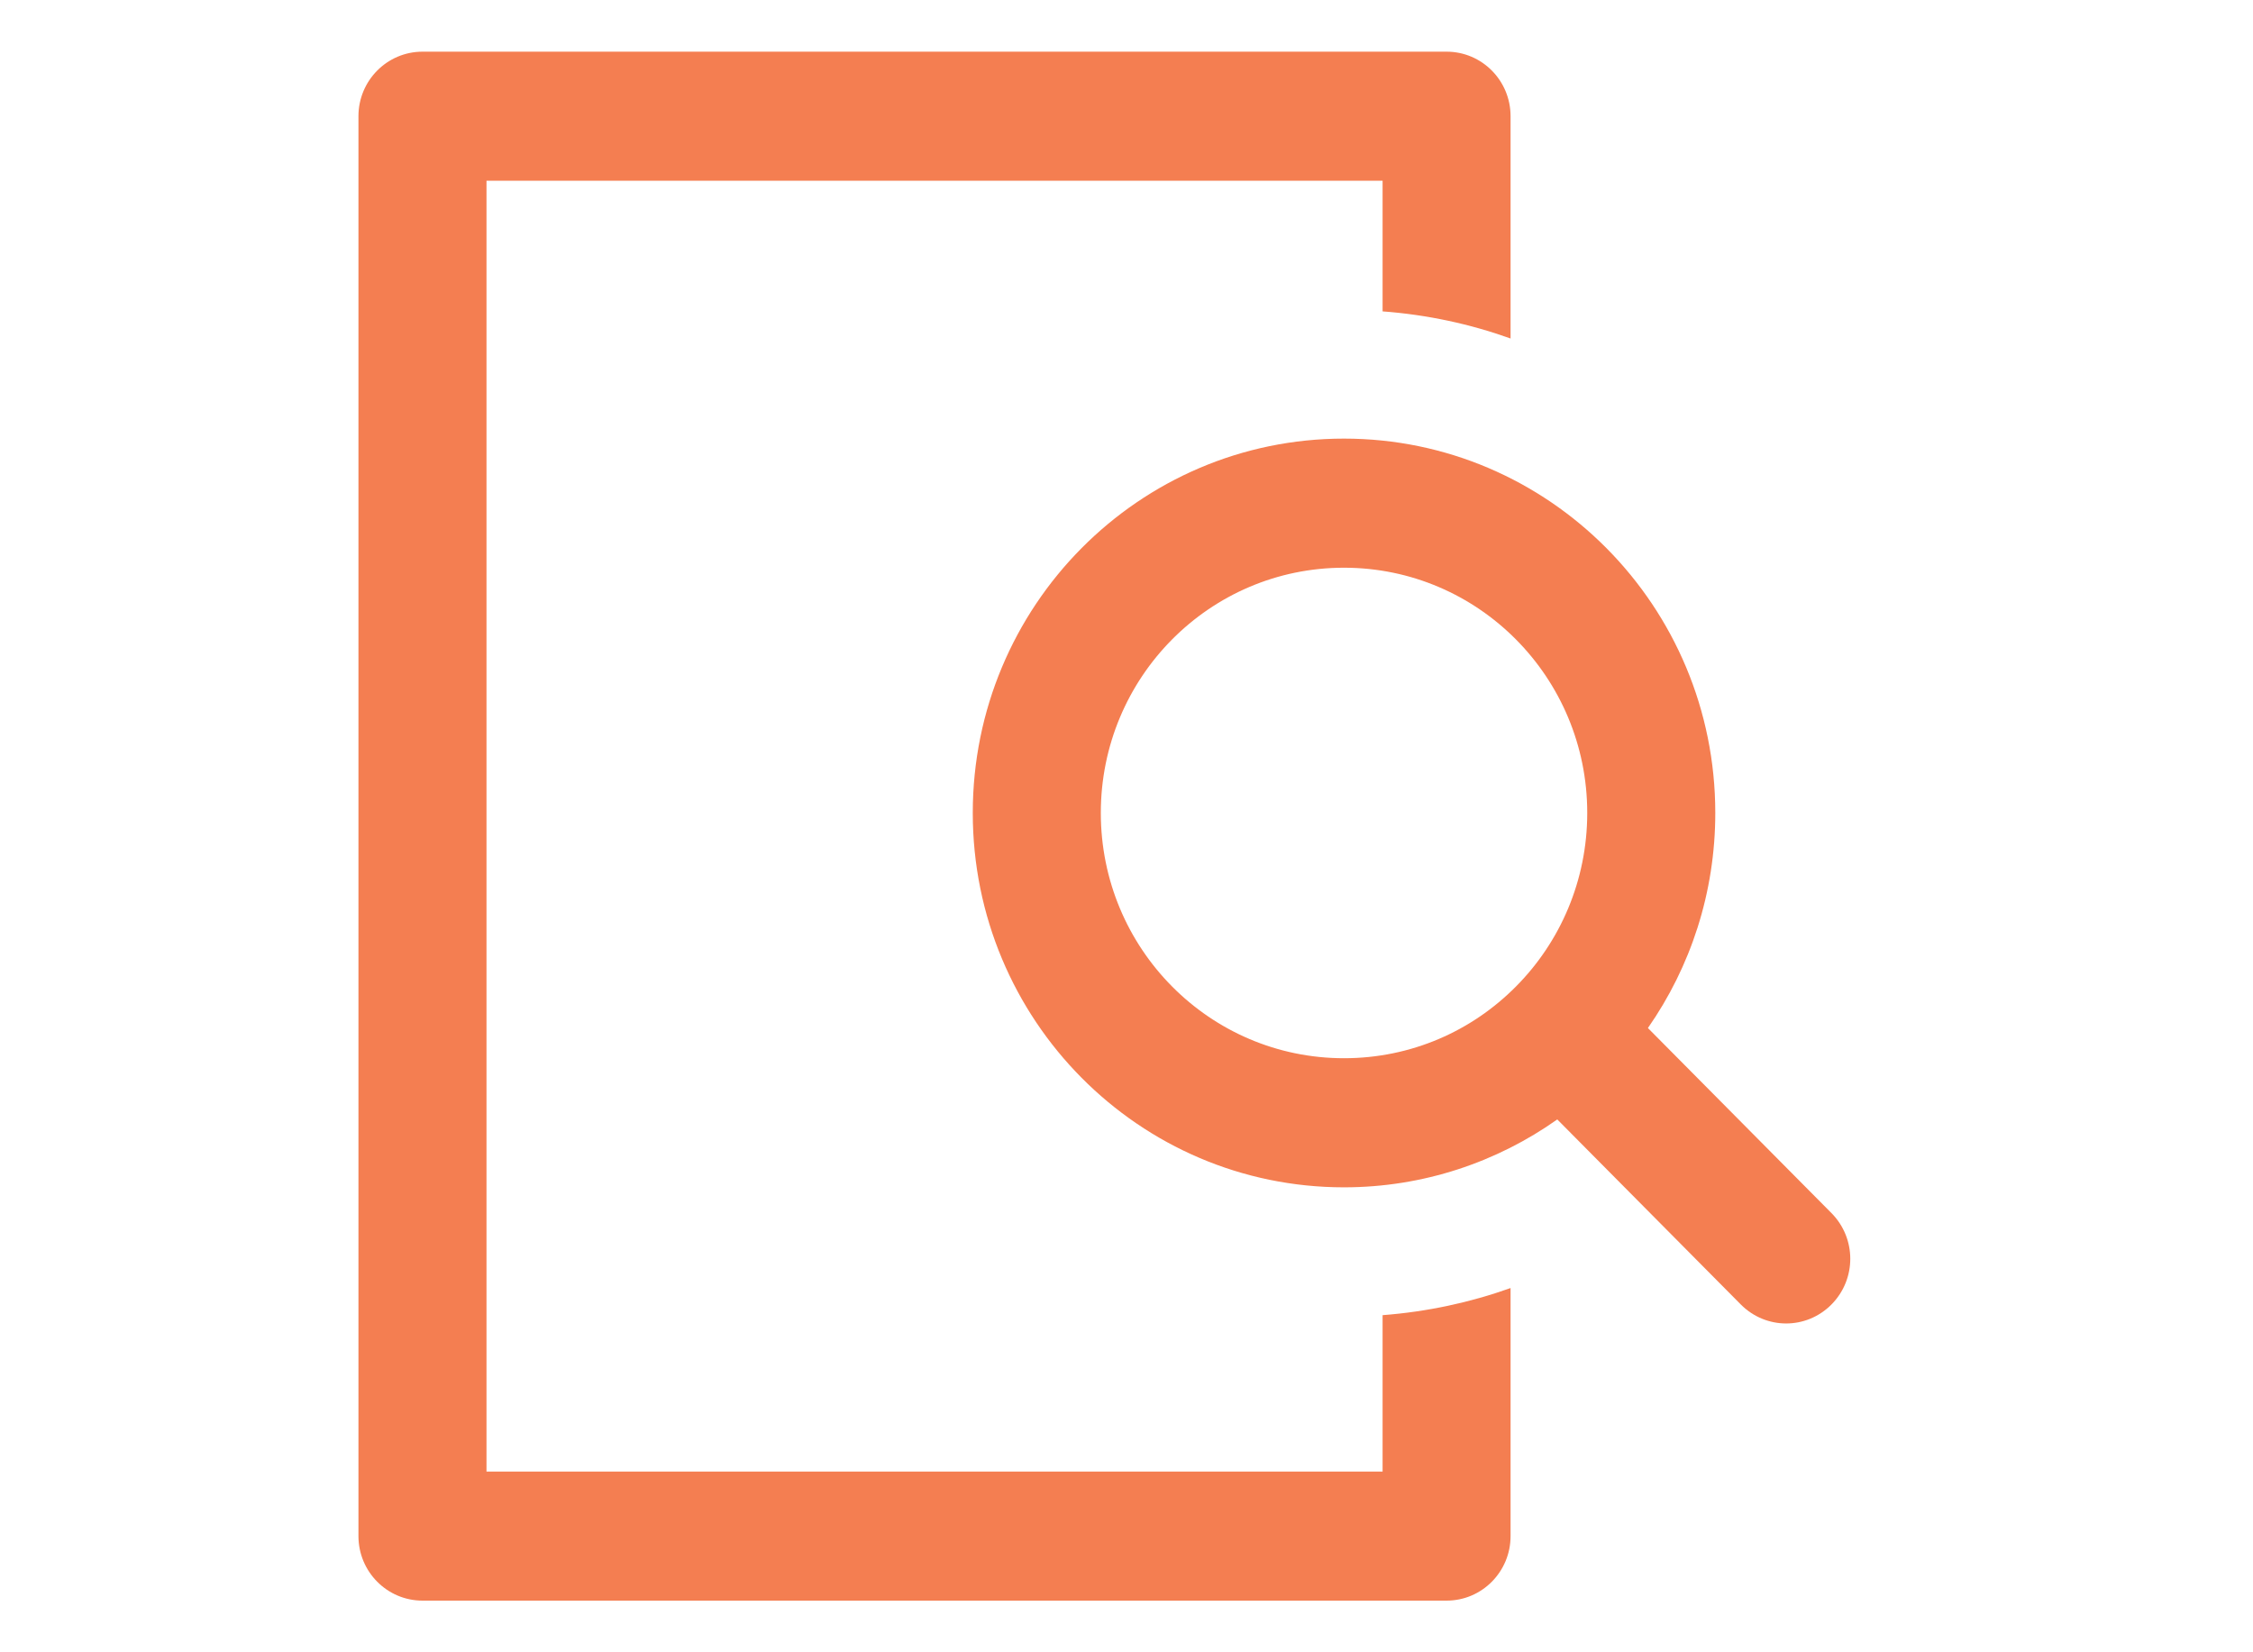 <svg width="30" height="22" viewBox="0 0 30 22" fill="none" xmlns="http://www.w3.org/2000/svg">
<path d="M4.773 1.547C4.773 1.073 5.155 0.688 5.626 0.688H19.262C19.733 0.688 20.114 1.073 20.114 1.547V4.507C19.576 4.314 19.003 4.19 18.41 4.146V2.406H6.478V19.594H18.41V17.511C19.003 17.466 19.576 17.342 20.114 17.15V20.453C20.114 20.927 19.733 21.312 19.262 21.312H5.626C5.155 21.312 4.773 20.927 4.773 20.453V1.547Z" fill="#F47E51"/>
<path d="M17.896 5.84C15.166 5.84 12.953 8.071 12.953 10.824C12.953 13.578 15.166 15.809 17.896 15.809C18.953 15.809 19.935 15.472 20.736 14.905L23.18 17.369C23.515 17.706 24.053 17.706 24.387 17.369C24.721 17.032 24.721 16.489 24.387 16.152L21.943 13.688C22.509 12.876 22.84 11.89 22.84 10.824C22.84 8.071 20.627 5.84 17.896 5.84ZM14.658 10.824C14.658 9.02 16.107 7.559 17.896 7.559C19.686 7.559 21.135 9.02 21.135 10.824C21.135 11.725 20.774 12.543 20.187 13.134C19.601 13.726 18.793 14.09 17.896 14.09C16.107 14.09 14.658 12.629 14.658 10.824Z" fill="#F47E51"/>
</svg>
